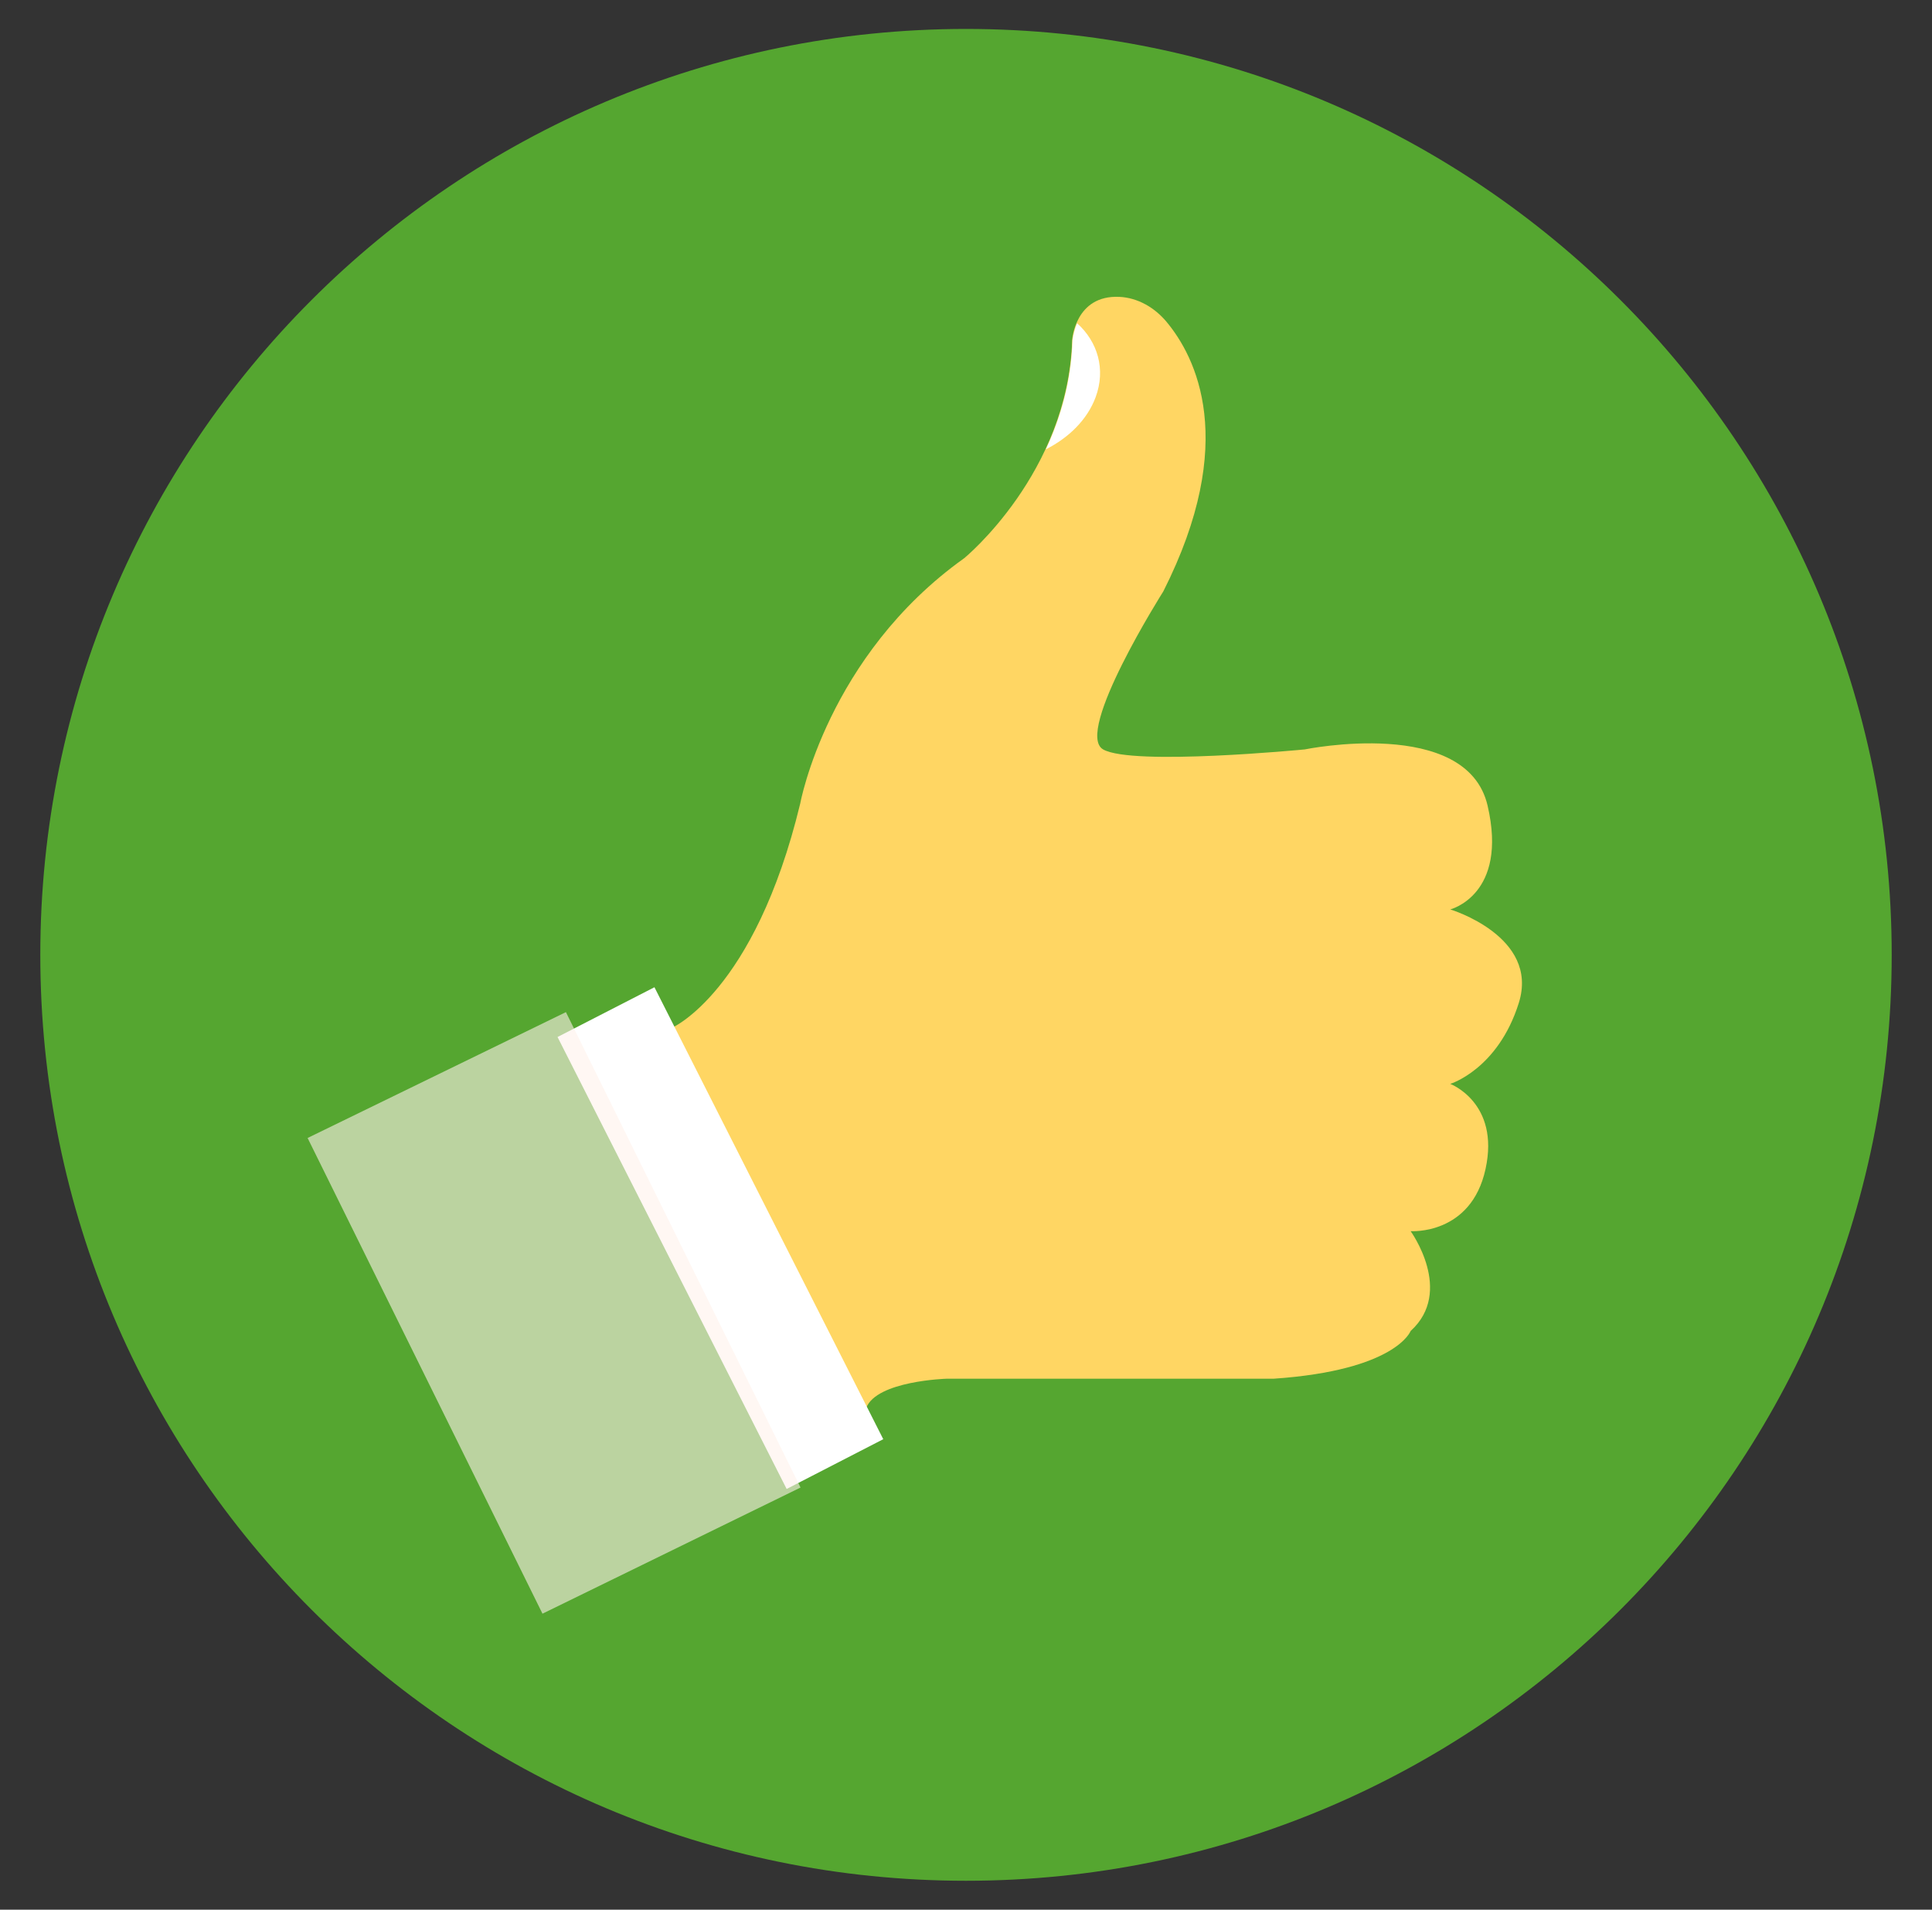 <svg width="85" height="84" viewBox="0 0 85 84" fill="none" xmlns="http://www.w3.org/2000/svg">
<rect x="0" y="0" width="85" height="84" fill="#333333" stroke="none"/>
<path d="M42.5 82.728C64.993 82.728 83.227 64.493 83.227 42C83.227 19.507 64.993 1.273 42.5 1.273C20.007 1.273 1.773 19.507 1.773 42C1.773 64.493 20.007 82.728 42.5 82.728Z" fill="#55A630"/>
<path d="M29.544 45.22C29.544 45.22 33.196 43.667 35.207 35.343C35.207 35.343 36.391 28.853 42.424 24.551C42.424 24.551 46.993 20.809 47.171 14.954C47.171 14.954 47.298 12.969 49.245 13.058C50.06 13.096 50.798 13.529 51.32 14.153C52.605 15.693 54.514 19.422 51.18 26.015C51.18 26.015 47.247 32.225 48.533 32.964C49.818 33.702 57.404 32.964 57.404 32.964C57.404 32.964 64.531 31.5 65.447 35.433C66.364 39.365 63.805 40.002 63.805 40.002C63.805 40.002 67.738 41.185 66.822 44.113C65.905 47.04 63.805 47.676 63.805 47.676C63.805 47.676 65.995 48.504 65.358 51.418C64.722 54.345 62.062 54.154 62.062 54.154C62.062 54.154 63.984 56.802 62.062 58.545C62.062 58.545 61.425 60.276 56.029 60.645H41.647C41.647 60.645 38.567 60.734 38.109 61.931L29.544 45.22Z" fill="#FFD663"/>
<path d="M28.793 43.425L24.529 45.614L34.609 65.494L38.86 63.305L28.793 43.425Z" fill="white"/>
<path d="M24.898 44.52L13.533 50.056L23.867 70.98L35.22 65.431L24.898 44.52Z" fill="#FFF2EB" fill-opacity="0.6"/>
<path d="M48.202 17.474C48.66 16.24 48.291 15.031 47.387 14.216C47.222 14.611 47.184 14.967 47.184 14.967C47.133 16.787 46.649 18.404 46.013 19.765C47.018 19.256 47.833 18.467 48.202 17.474Z" fill="white"/>
</svg>
